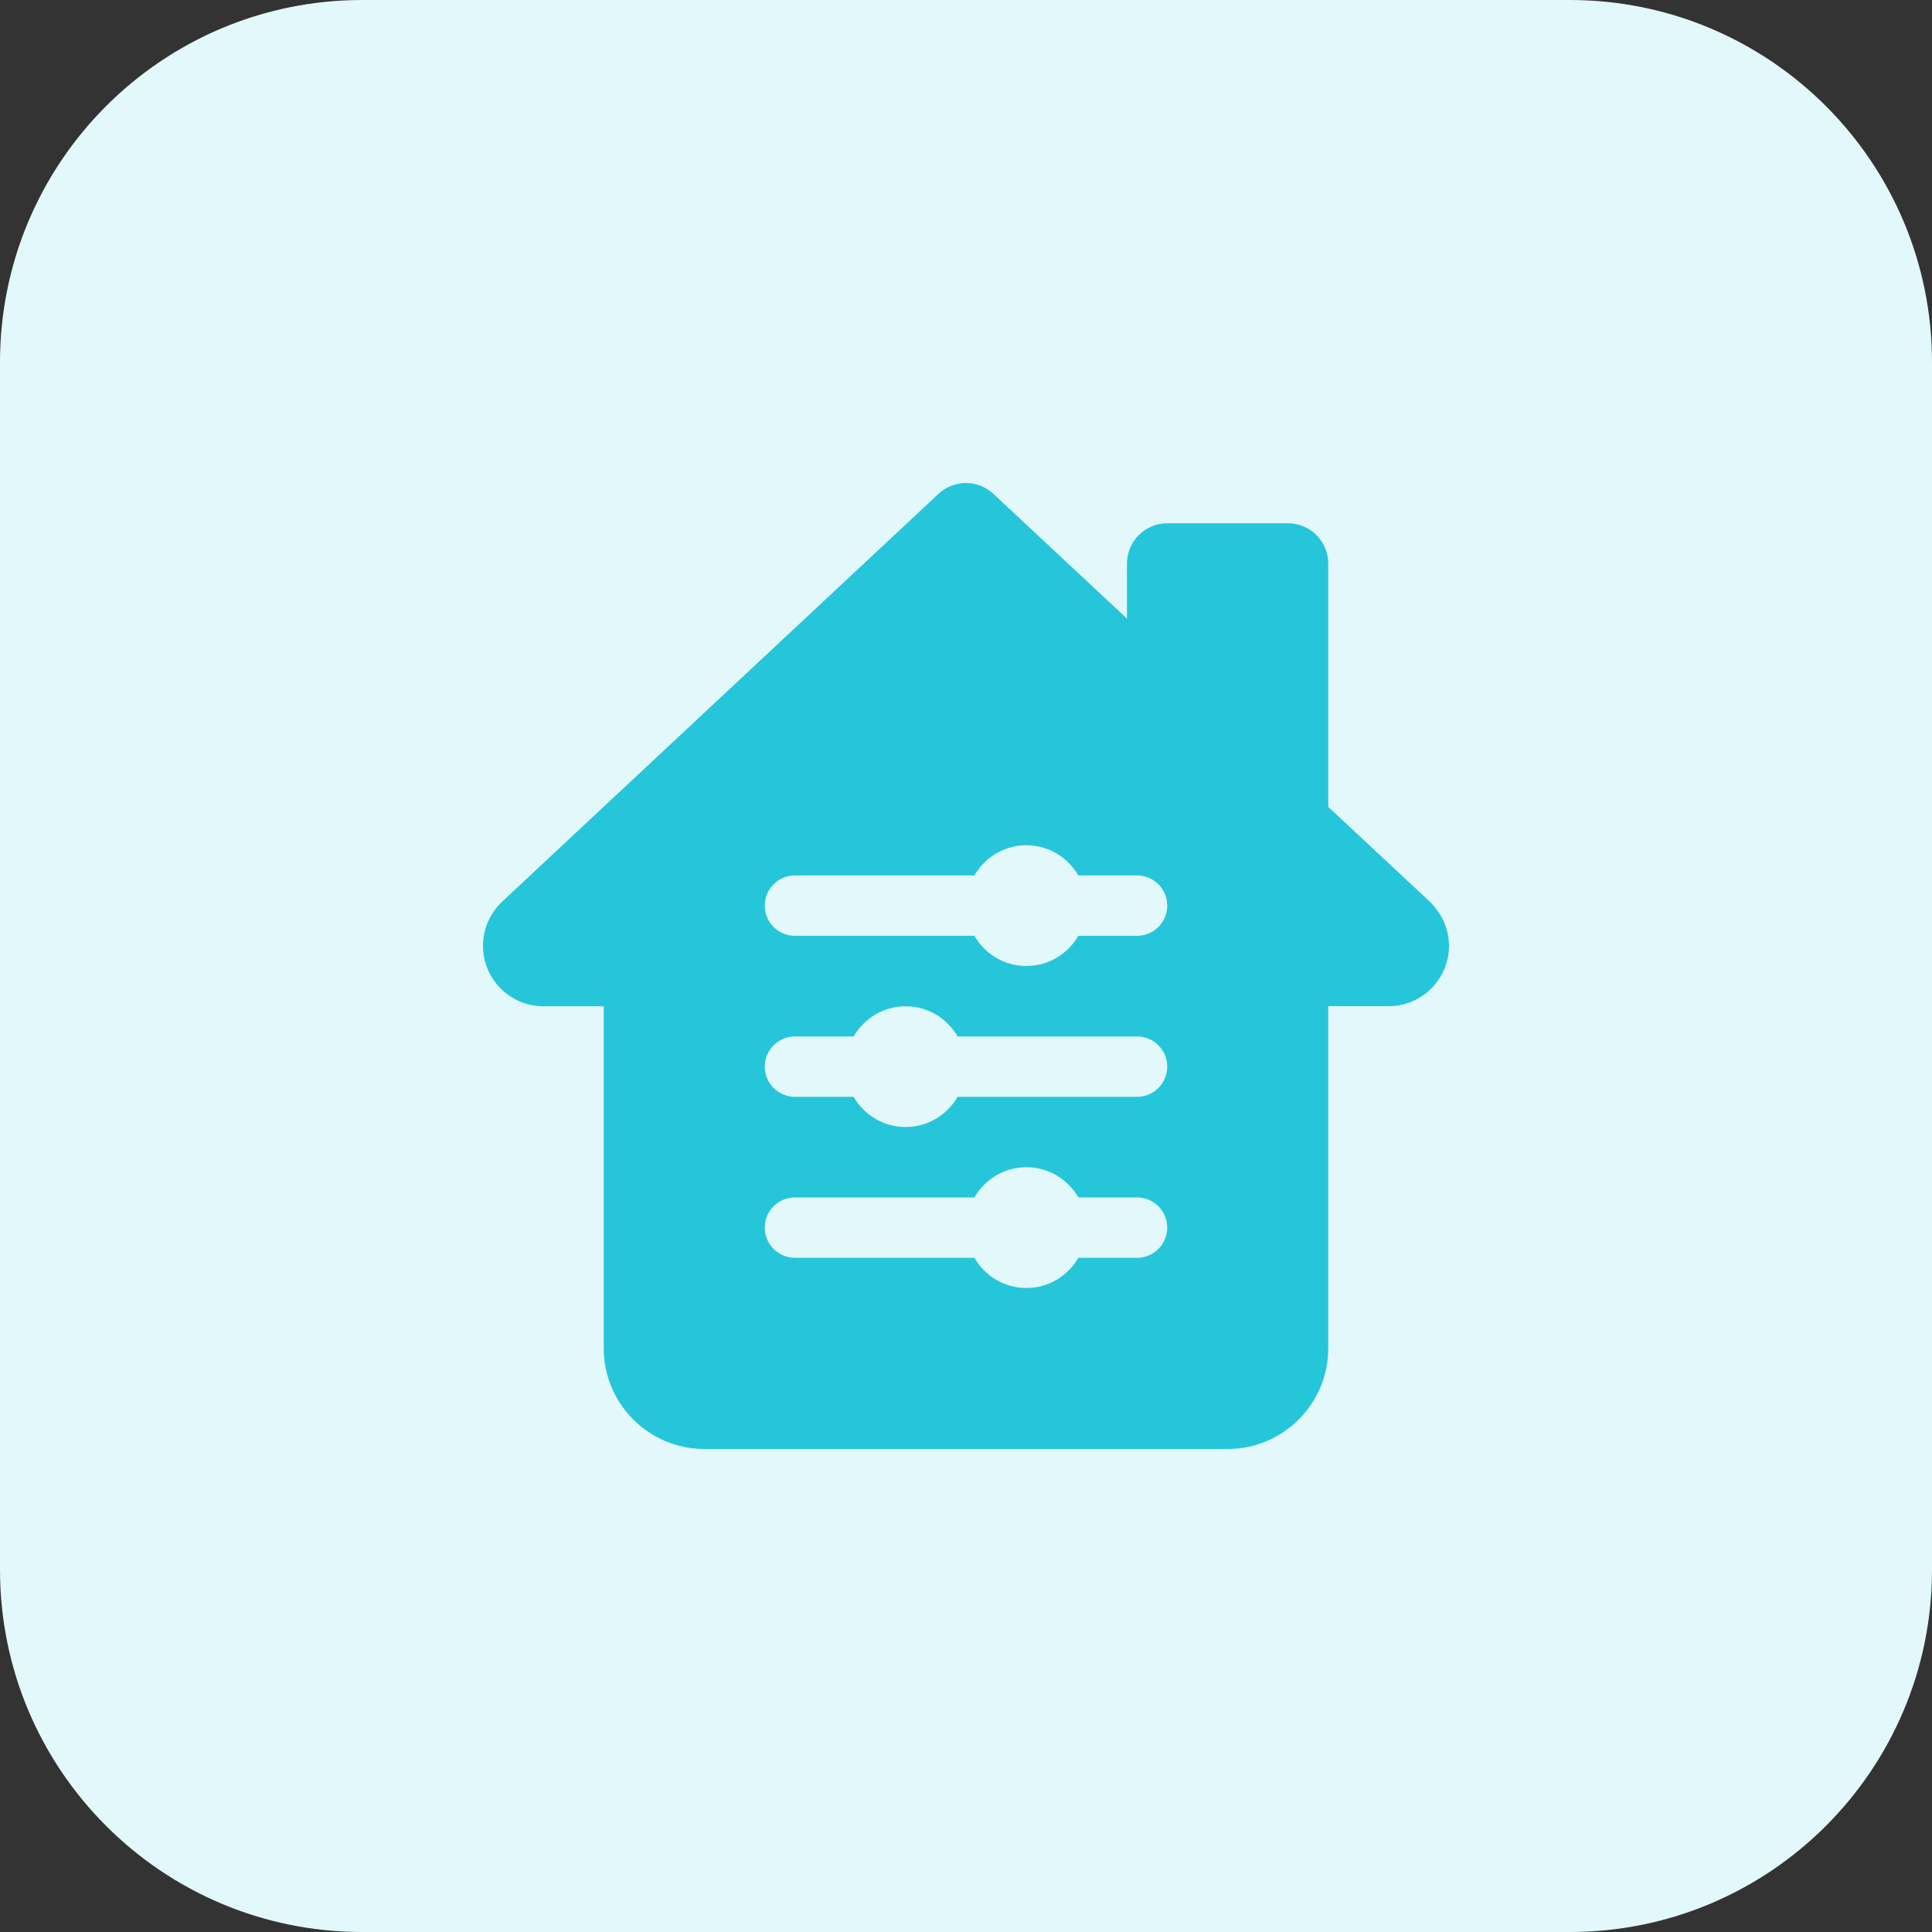 <svg id="bold" enable-background="new 0 0 32 32" height="512" viewBox="0 0 32 32" width="512" xmlns="http://www.w3.org/2000/svg"><rect x="0" y="0" width="32" height="32" fill="#333333" stroke="none"/><path d="m26 32h-20c-3.314 0-6-2.686-6-6v-20c0-3.314 2.686-6 6-6h20c3.314 0 6 2.686 6 6v20c0 3.314-2.686 6-6 6z" fill="#e3f8fa"/><path d="m23.681 14.933-1.681-1.569v-4.03c0-.368-.299-.667-.667-.667h-2c-.368 0-.667.299-.667.667v.912l-2.212-2.066c-.257-.239-.654-.239-.91 0l-7.243 6.769c-.194.194-.301.449-.301.718 0 .551.449 1 1 1h1v5.667c0 .918.748 1.666 1.667 1.666h8.667c.918 0 1.666-.748 1.666-1.667v-5.667h1c.551 0 1-.449 1-1 0-.268-.107-.523-.319-.733zm-4.848 5.9h-.972c-.173.298-.492.5-.861.5s-.688-.202-.861-.5h-2.972c-.276 0-.5-.224-.5-.5s.224-.5.5-.5h2.972c.173-.298.492-.5.861-.5s.688.202.861.5h.972c.276 0 .5.224.5.5s-.224.5-.5.5zm0-2.666h-2.972c-.173.298-.492.5-.861.5s-.688-.202-.861-.5h-.972c-.276 0-.5-.224-.5-.5s.224-.5.5-.5h.972c.173-.298.492-.5.861-.5s.688.202.861.5h2.972c.276 0 .5.224.5.5s-.224.5-.5.5zm0-2.667h-.972c-.173.298-.492.5-.861.5s-.688-.202-.861-.5h-2.972c-.276 0-.5-.224-.5-.5s.224-.5.5-.5h2.972c.173-.298.492-.5.861-.5s.688.202.861.5h.972c.276 0 .5.224.5.5s-.224.5-.5.5z" fill="#26c6da"/></svg>